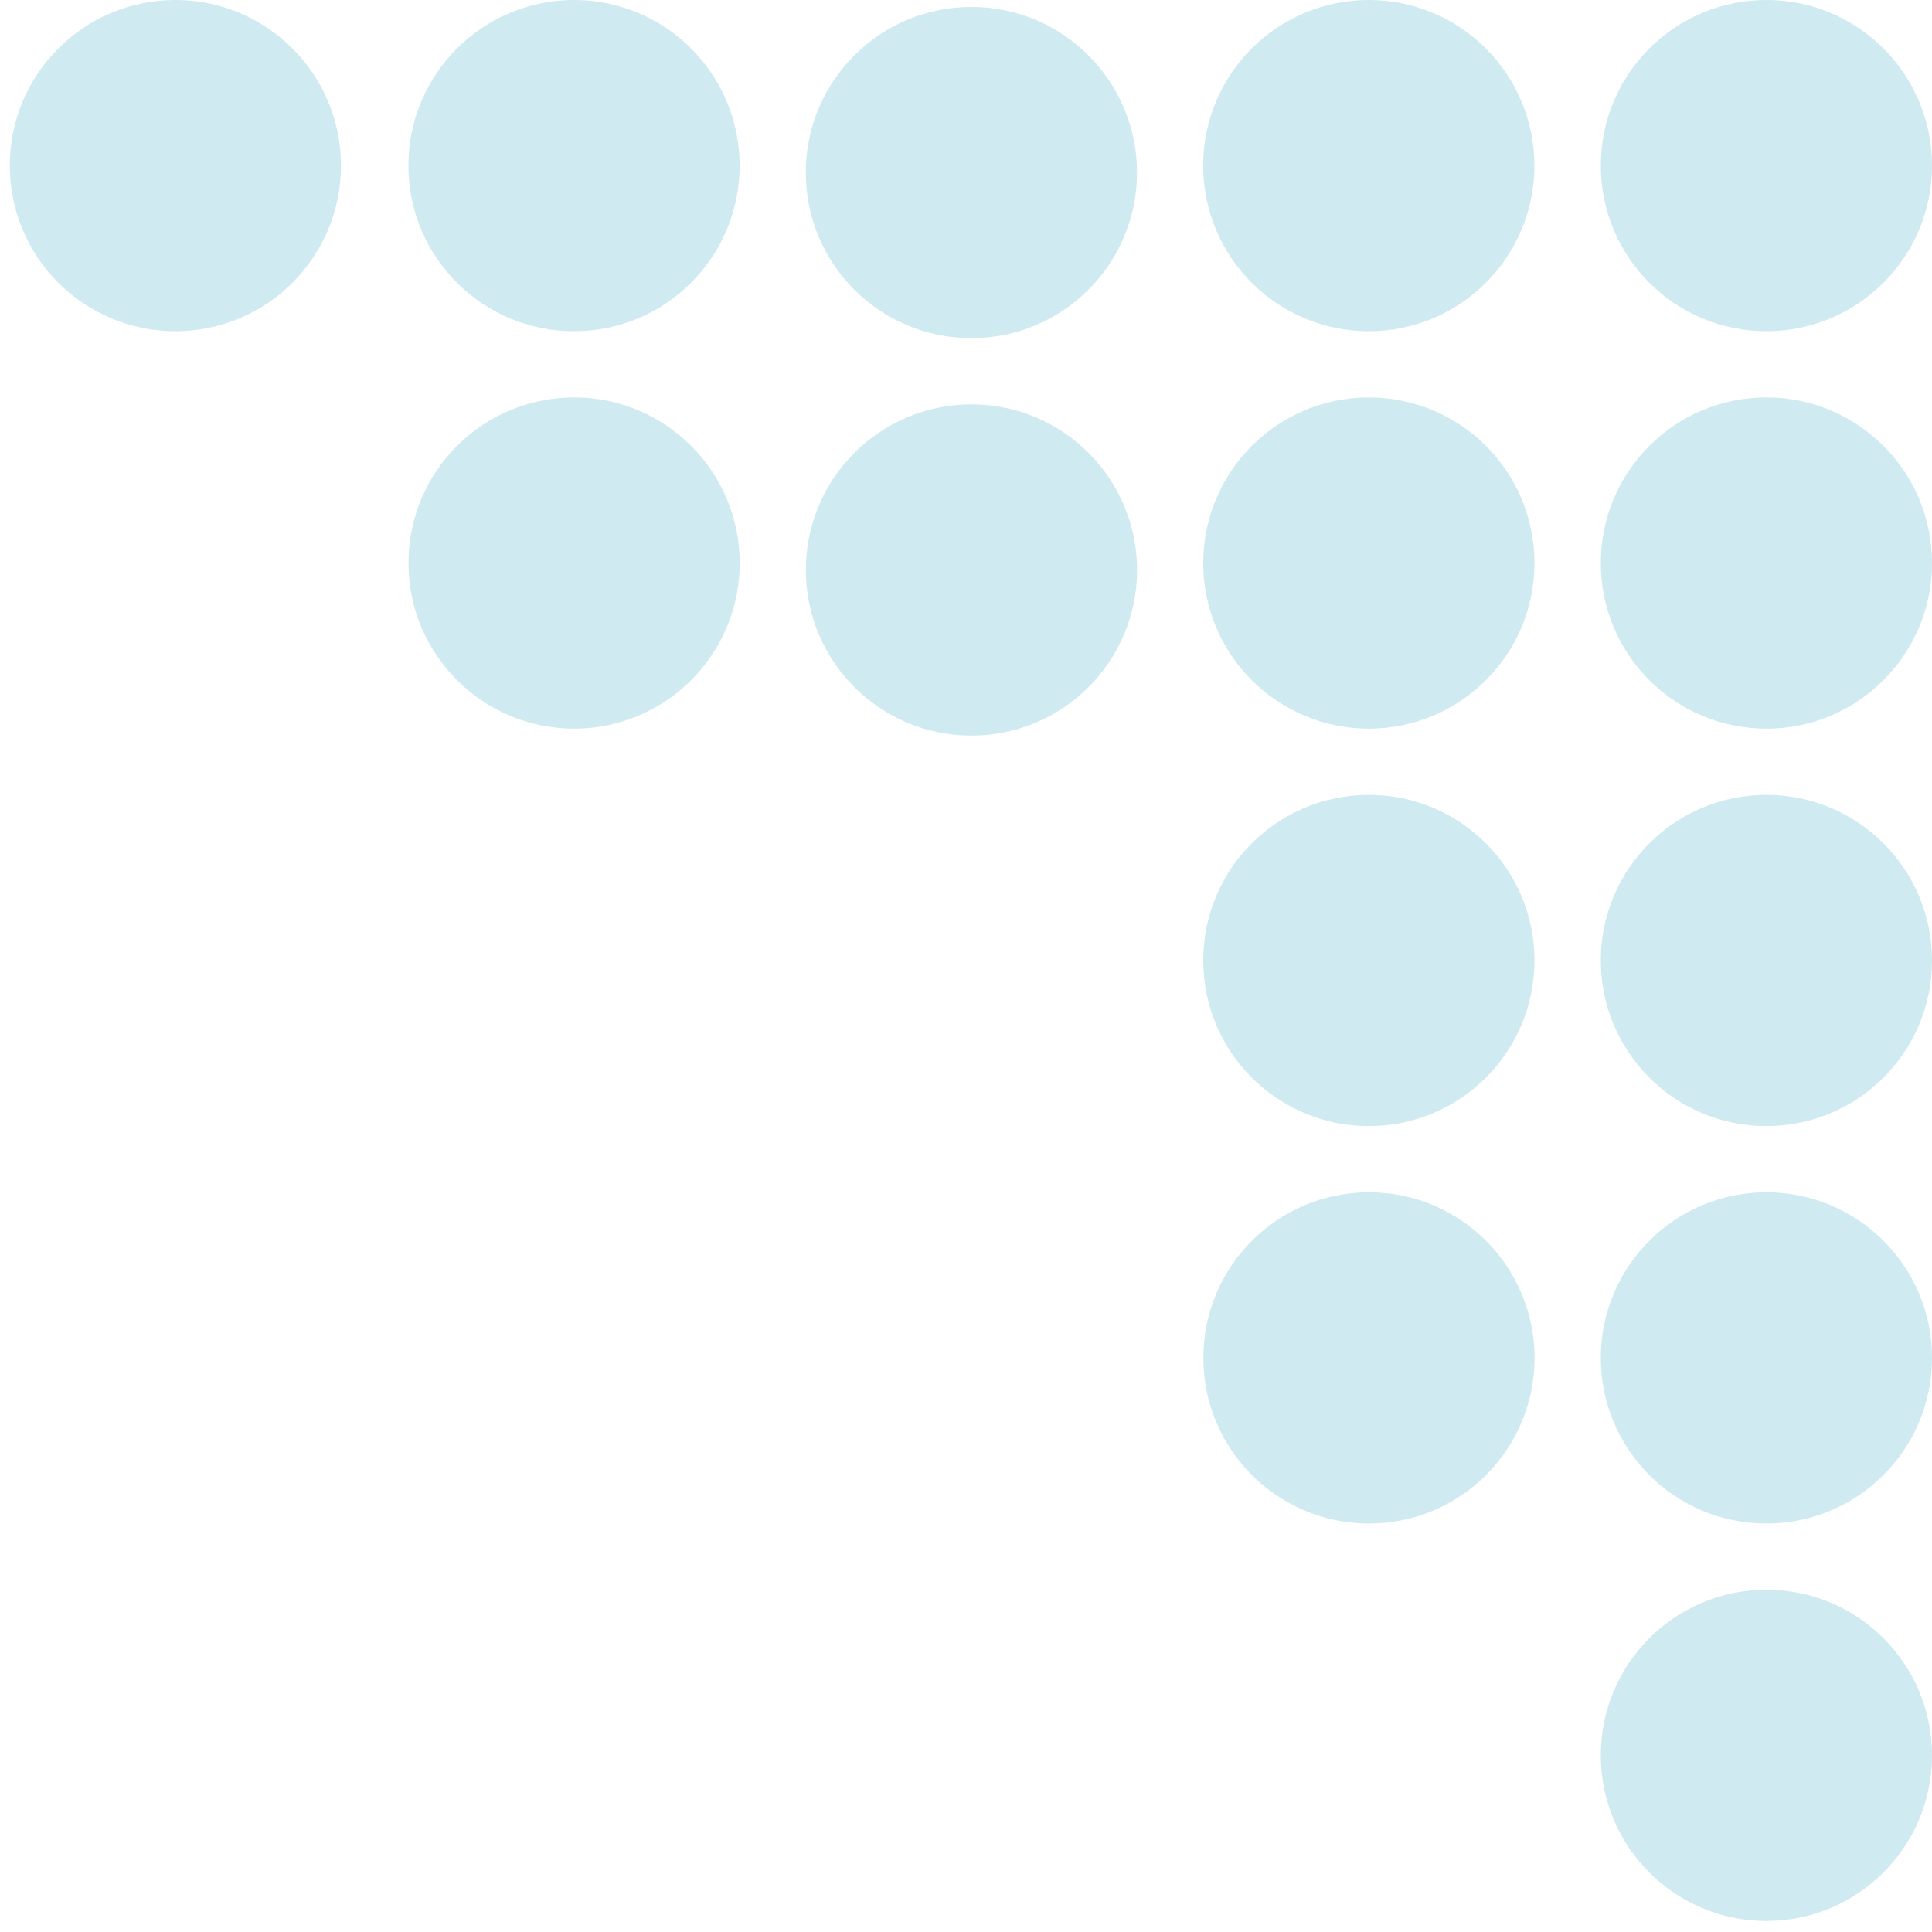 <svg width="130" height="130" viewBox="0 0 130 130" fill="none" xmlns="http://www.w3.org/2000/svg">
<circle cx="118.857" cy="11.143" r="11.143" fill="#42ACC7" fill-opacity="0.25"/>
<circle cx="92.102" cy="11.143" r="11.143" transform="rotate(90 92.102 11.143)" fill="#42ACC7" fill-opacity="0.25"/>
<circle cx="92.106" cy="37.886" r="11.143" transform="rotate(90 92.106 37.886)" fill="#42ACC7" fill-opacity="0.25"/>
<circle cx="92.106" cy="64.629" r="11.143" transform="rotate(90 92.106 64.629)" fill="#42ACC7" fill-opacity="0.25"/>
<circle cx="92.114" cy="91.371" r="11.143" transform="rotate(90 92.114 91.371)" fill="#42ACC7" fill-opacity="0.25"/>
<circle cx="118.857" cy="37.886" r="11.143" fill="#42ACC7" fill-opacity="0.25"/>
<circle cx="65.363" cy="11.61" r="11.143" transform="rotate(90 65.363 11.61)" fill="#42ACC7" fill-opacity="0.25"/>
<circle cx="65.367" cy="38.353" r="11.143" transform="rotate(90 65.367 38.353)" fill="#42ACC7" fill-opacity="0.25"/>
<circle cx="118.857" cy="64.629" r="11.143" fill="#42ACC7" fill-opacity="0.25"/>
<circle cx="38.624" cy="11.143" r="11.143" transform="rotate(90 38.624 11.143)" fill="#42ACC7" fill-opacity="0.25"/>
<circle cx="38.629" cy="37.886" r="11.143" transform="rotate(90 38.629 37.886)" fill="#42ACC7" fill-opacity="0.25"/>
<circle cx="118.857" cy="91.371" r="11.143" fill="#42ACC7" fill-opacity="0.25"/>
<circle cx="118.857" cy="118.114" r="11.143" fill="#42ACC7" fill-opacity="0.25"/>
<circle cx="11.801" cy="11.143" r="11.143" transform="rotate(90 11.801 11.143)" fill="#42ACC7" fill-opacity="0.25"/>
</svg>
